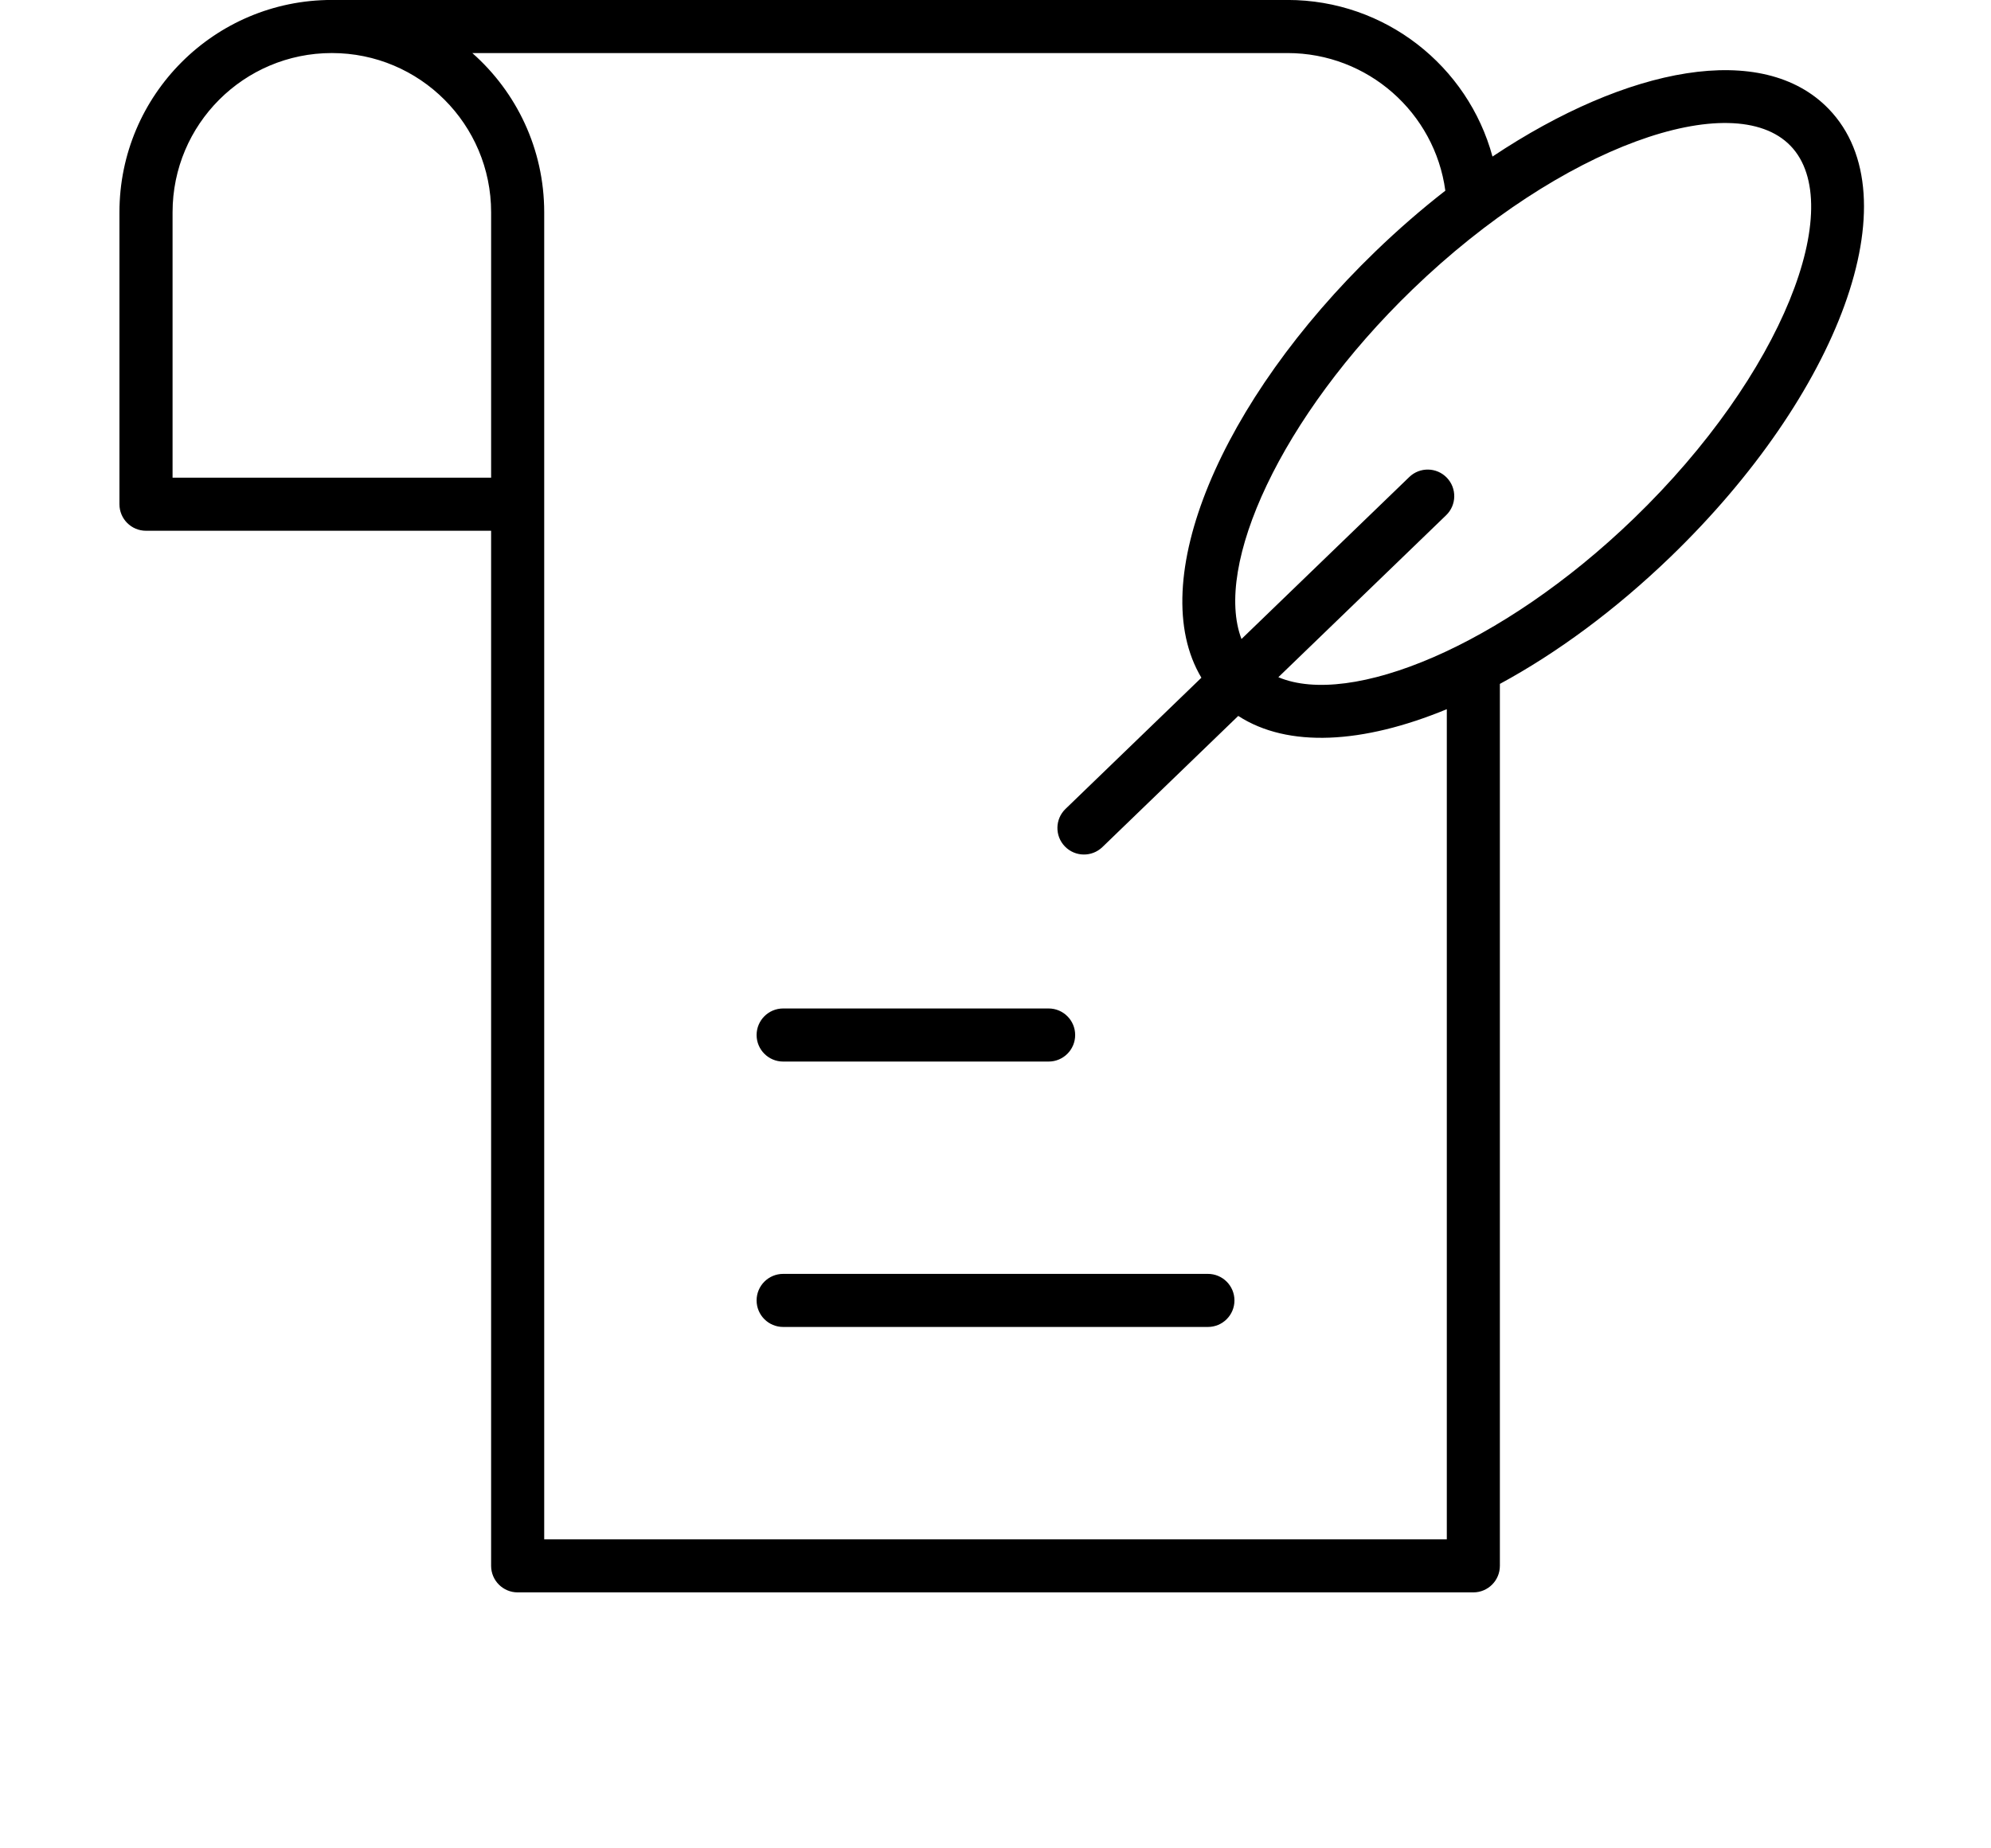 <?xml version="1.0" encoding="UTF-8" standalone="no"?>
<svg
   width="700pt"
   height="650pt"
   version="1.1"
   viewBox="0 0 700 650"
   id="svg1014"
   sodipodi:docname="noun-writing-3866058.svg"
   inkscape:version="1.1.1 (3bf5ae0d25, 2021-09-20)"
   xmlns:inkscape="http://www.inkscape.org/namespaces/inkscape"
   xmlns:sodipodi="http://sodipodi.sourceforge.net/DTD/sodipodi-0.dtd"
   xmlns="http://www.w3.org/2000/svg"
   xmlns:svg="http://www.w3.org/2000/svg">
  <sodipodi:namedview
     id="namedview1016"
     pagecolor="#ffffff"
     bordercolor="#666666"
     borderopacity="1.0"
     inkscape:pageshadow="2"
     inkscape:pageopacity="0.0"
     inkscape:pagecheckerboard="0"
     inkscape:document-units="pt"
     showgrid="false"
     inkscape:zoom="0.795"
     inkscape:cx="466.03774"
     inkscape:cy="844.02516"
     inkscape:window-width="1920"
     inkscape:window-height="992"
     inkscape:window-x="-8"
     inkscape:window-y="-8"
     inkscape:window-maximized="1"
     inkscape:current-layer="g1012" />
  <defs
     id="defs966">
    <symbol
       id="o"
       overflow="visible">
      <path
         d="m 31.266,-1.875 c -1.617,0.844 -3.297,1.477 -5.047,1.891 -1.742,0.426 -3.559,0.641 -5.453,0.641 -5.668,0 -10.156,-1.582 -13.469,-4.75 -3.312,-3.164 -4.969,-7.461 -4.969,-12.891 0,-5.438 1.656,-9.738 4.969,-12.906 3.312,-3.164 7.801,-4.75 13.469,-4.75 1.895,0 3.711,0.215 5.453,0.641 1.75,0.43 3.43,1.059 5.047,1.891 v 7.047 c -1.625,-1.113 -3.231,-1.926 -4.812,-2.438 -1.574,-0.52 -3.234,-0.781 -4.984,-0.781 -3.137,0 -5.602,1.008 -7.391,3.016 -1.793,2 -2.688,4.762 -2.688,8.281 0,3.512 0.895,6.273 2.688,8.281 1.789,2 4.254,3 7.391,3 1.75,0 3.41,-0.254 4.984,-0.766 1.582,-0.52 3.188,-1.332 4.812,-2.438 z"
         id="path921" />
    </symbol>
    <symbol
       id="b"
       overflow="visible">
      <path
         d="m 22.875,-18.578 c -0.711,-0.332 -1.418,-0.578 -2.125,-0.734 -0.711,-0.156 -1.418,-0.234 -2.125,-0.234 -2.106,0 -3.727,0.672 -4.859,2.016 -1.125,1.344 -1.688,3.266 -1.688,5.766 V 4.4e-4 H 3.922 v -25.531 h 8.156 v 4.203 c 1.051,-1.676 2.254,-2.894 3.609,-3.656 1.363,-0.77 2.992,-1.156 4.891,-1.156 0.27,0 0.566,0.012 0.891,0.031 0.32,0.023 0.785,0.074 1.391,0.156 z"
         id="path924" />
    </symbol>
    <symbol
       id="a"
       overflow="visible">
      <path
         d="m 29.391,-12.828 v 2.328 H 10.329 c 0.195,1.906 0.883,3.34 2.062,4.297 1.188,0.961 2.844,1.438 4.969,1.438 1.719,0 3.477,-0.254 5.281,-0.766 1.801,-0.508 3.648,-1.281 5.547,-2.312 v 6.297 c -1.93,0.73 -3.859,1.277 -5.797,1.641 -1.93,0.375 -3.856,0.562 -5.781,0.562 -4.617,0 -8.203,-1.172 -10.766,-3.516 -2.563,-2.344 -3.844,-5.633 -3.844,-9.875 0,-4.164 1.254,-7.441 3.766,-9.828 2.519,-2.383 5.984,-3.578 10.391,-3.578 4.008,0 7.219,1.211 9.625,3.625 2.406,2.418 3.609,5.648 3.609,9.688 z m -8.375,-2.719 c 0,-1.539 -0.453,-2.785 -1.359,-3.734 -0.906,-0.957 -2.09,-1.438 -3.547,-1.438 -1.586,0 -2.871,0.449 -3.859,1.344 -0.98,0.887 -1.59,2.164 -1.828,3.828 z"
         id="path927" />
    </symbol>
    <symbol
       id="d"
       overflow="visible">
      <path
         d="m 15.359,-11.484 c -1.699,0 -2.981,0.293 -3.844,0.875 -0.855,0.574 -1.281,1.422 -1.281,2.547 0,1.031 0.344,1.84 1.031,2.422 0.695,0.586 1.66,0.875 2.891,0.875 1.531,0 2.816,-0.547 3.859,-1.641 1.051,-1.102 1.578,-2.484 1.578,-4.141 v -0.938 z m 12.469,-3.078 V -1e-4 h -8.234 v -3.781 c -1.094,1.555 -2.324,2.684 -3.688,3.391 -1.367,0.695 -3.027,1.047 -4.984,1.047 -2.648,0 -4.797,-0.77 -6.453,-2.312 -1.648,-1.539 -2.469,-3.539 -2.469,-6 0,-2.988 1.031,-5.18 3.094,-6.578 2.062,-1.406 5.297,-2.109 9.703,-2.109 h 4.797 v -0.641 c 0,-1.289 -0.512,-2.234 -1.531,-2.828 -1.012,-0.602 -2.594,-0.906 -4.75,-0.906 -1.75,0 -3.383,0.18 -4.891,0.531 -1.5,0.344 -2.898,0.867 -4.188,1.562 v -6.219 c 1.75,-0.426 3.504,-0.75 5.266,-0.969 1.758,-0.219 3.523,-0.328 5.297,-0.328 4.594,0 7.91,0.914 9.953,2.734 2.051,1.812 3.078,4.762 3.078,8.844 z"
         id="path930" />
    </symbol>
    <symbol
       id="h"
       overflow="visible">
      <path
         d="m 12.828,-32.766 v 7.234 h 8.406 v 5.844 H 12.828 v 10.828 c 0,1.18 0.234,1.98 0.703,2.406 0.477,0.418 1.414,0.625 2.812,0.625 h 4.188 V -5e-4 h -7 c -3.219,0 -5.5,-0.672 -6.844,-2.016 -1.344,-1.344 -2.016,-3.625 -2.016,-6.844 v -10.828 h -4.062 v -5.844 h 4.062 v -7.234 z"
         id="path933" />
    </symbol>
    <symbol
       id="c"
       overflow="visible">
      <path
         d="m 21.281,-21.781 v -13.672 h 8.203 V 0 H 21.281 v -3.688 c -1.125,1.5 -2.367,2.602 -3.719,3.297 -1.344,0.695 -2.906,1.047 -4.688,1.047 -3.148,0 -5.731,-1.25 -7.75,-3.75 -2.023,-2.5 -3.031,-5.711 -3.031,-9.641 0,-3.938 1.008,-7.156 3.031,-9.656 2.019,-2.5 4.602,-3.75 7.75,-3.75 1.758,0 3.316,0.355 4.672,1.062 1.363,0.711 2.609,1.809 3.734,3.297 z m -5.375,16.516 c 1.75,0 3.082,-0.633 4,-1.906 0.914,-1.281 1.375,-3.133 1.375,-5.562 0,-2.438 -0.461,-4.289 -1.375,-5.562 -0.918,-1.281 -2.25,-1.922 -4,-1.922 -1.73,0 -3.059,0.641 -3.984,1.922 -0.918,1.273 -1.375,3.125 -1.375,5.562 0,2.43 0.457,4.281 1.375,5.562 0.926,1.273 2.254,1.906 3.984,1.906 z"
         id="path936" />
    </symbol>
    <symbol
       id="g"
       overflow="visible">
      <path
         d="m 17.5,-5.266 c 1.75,0 3.082,-0.633 4,-1.906 0.914,-1.281 1.375,-3.133 1.375,-5.562 0,-2.438 -0.461,-4.289 -1.375,-5.562 -0.918,-1.281 -2.25,-1.922 -4,-1.922 -1.75,0 -3.094,0.648 -4.031,1.938 -0.93,1.281 -1.391,3.133 -1.391,5.547 0,2.418 0.461,4.266 1.391,5.547 0.938,1.281 2.281,1.922 4.031,1.922 z m -5.422,-16.516 c 1.125,-1.488 2.367,-2.586 3.734,-3.297 1.363,-0.707 2.938,-1.062 4.719,-1.062 3.144,0 5.727,1.25 7.75,3.75 2.019,2.5 3.031,5.719 3.031,9.656 0,3.93 -1.012,7.141 -3.031,9.641 -2.023,2.5 -4.606,3.75 -7.75,3.75 -1.781,0 -3.356,-0.352 -4.719,-1.047 -1.367,-0.707 -2.609,-1.805 -3.734,-3.297 V -5e-4 H 3.922 v -35.453 h 8.156 z"
         id="path939" />
    </symbol>
    <symbol
       id="f"
       overflow="visible">
      <path
         d="m 0.562,-25.531 h 8.172 l 6.859,17.328 5.828,-17.328 h 8.156 L 18.844,2.422 C 17.77,5.254 16.516,7.238 15.079,8.375 13.641,9.508 11.743,10.078 9.391,10.078 H 4.672 V 4.719 h 2.547 c 1.383,0 2.391,-0.227 3.016,-0.672 0.633,-0.438 1.129,-1.227 1.484,-2.359 L 11.938,0.984 Z"
         id="path942" />
    </symbol>
    <symbol
       id="e"
       overflow="visible">
      <path
         d="M 24.938,-6.203 H 11.219 L 9.047,0 H 0.235 l 12.594,-34.031 h 10.469 L 35.892,0 h -8.812 z m -11.531,-6.312 h 9.312 l -4.641,-13.531 z"
         id="path945" />
    </symbol>
    <symbol
       id="n"
       overflow="visible">
      <path
         d="M 29.578,-15.547 V 0 h -8.203 v -11.891 c 0,-2.207 -0.055,-3.727 -0.156,-4.562 -0.094,-0.832 -0.262,-1.445 -0.5,-1.844 -0.324,-0.531 -0.762,-0.941 -1.312,-1.234 -0.543,-0.301 -1.164,-0.453 -1.859,-0.453 -1.699,0 -3.039,0.656 -4.016,1.969 -0.969,1.312 -1.453,3.133 -1.453,5.453 v 12.562 h -8.156 v -25.531 h 8.156 v 3.75 c 1.227,-1.488 2.535,-2.586 3.922,-3.297 1.383,-0.707 2.91,-1.062 4.578,-1.062 2.945,0 5.18,0.906 6.703,2.719 1.531,1.805 2.297,4.43 2.297,7.875 z"
         id="path948" />
    </symbol>
    <symbol
       id="m"
       overflow="visible">
      <path
         d="m 3.922,-25.531 h 8.156 v 25.078 c 0,3.414 -0.824,6.023 -2.469,7.828 -1.637,1.801 -4.012,2.703 -7.125,2.703 H -1.547 V 4.719 h 1.406 c 1.551,0 2.613,-0.352 3.188,-1.047 0.582,-0.699 0.875,-2.074 0.875,-4.125 z m 0,-9.922 h 8.156 v 6.641 H 3.922 Z"
         id="path951" />
    </symbol>
    <symbol
       id="l"
       overflow="visible">
      <path
         d="m 23.859,-24.719 v 6.188 c -1.75,-0.727 -3.438,-1.273 -5.062,-1.641 -1.625,-0.363 -3.156,-0.547 -4.594,-0.547 -1.555,0 -2.711,0.199 -3.469,0.594 -0.75,0.387 -1.125,0.98 -1.125,1.781 0,0.656 0.285,1.164 0.859,1.516 0.57,0.344 1.594,0.602 3.062,0.766 l 1.438,0.203 c 4.176,0.531 6.984,1.406 8.422,2.625 1.445,1.211 2.172,3.117 2.172,5.719 0,2.719 -1.008,4.762 -3.016,6.125 -2,1.367 -4.992,2.047 -8.969,2.047 -1.688,0 -3.434,-0.137 -5.234,-0.406 -1.793,-0.258 -3.641,-0.656 -5.547,-1.188 v -6.203 c 1.625,0.793 3.289,1.387 5,1.781 1.719,0.398 3.457,0.594 5.219,0.594 1.594,0 2.789,-0.219 3.594,-0.656 0.812,-0.438 1.219,-1.094 1.219,-1.969 0,-0.727 -0.281,-1.27 -0.844,-1.625 -0.555,-0.352 -1.656,-0.629 -3.312,-0.828 l -1.438,-0.188 c -3.625,-0.445 -6.168,-1.285 -7.625,-2.516 -1.461,-1.238 -2.188,-3.109 -2.188,-5.609 0,-2.707 0.922,-4.711 2.766,-6.016 1.852,-1.312 4.695,-1.969 8.531,-1.969 1.5,0 3.078,0.117 4.734,0.344 1.656,0.23 3.457,0.59 5.406,1.078 z"
         id="path954" />
    </symbol>
    <symbol
       id="k"
       overflow="visible">
      <path
         d="m 4.281,-34.031 h 8.781 v 12.422 l 12.641,-12.422 h 10.188 L 19.5,-17.906 37.578,0 H 26.594 L 13.063,-13.406 V 0 H 4.282 Z"
         id="path957" />
    </symbol>
    <symbol
       id="j"
       overflow="visible">
      <path
         d="m 3.922,-25.531 h 8.156 V 0 H 3.922 Z m 0,-9.922 h 8.156 v 6.641 H 3.922 Z"
         id="path960" />
    </symbol>
    <symbol
       id="i"
       overflow="visible">
      <path
         d="m 27.578,-21.281 c 1.031,-1.582 2.254,-2.785 3.672,-3.609 1.426,-0.832 2.988,-1.25 4.688,-1.25 2.938,0 5.172,0.906 6.703,2.719 1.531,1.805 2.297,4.43 2.297,7.875 V 4e-4 h -8.203 v -13.312 c 0.02,-0.195 0.031,-0.398 0.031,-0.609 0.008,-0.219 0.016,-0.52 0.016,-0.906 0,-1.812 -0.266,-3.125 -0.797,-3.938 -0.531,-0.812 -1.391,-1.219 -2.578,-1.219 -1.555,0 -2.75,0.641 -3.594,1.922 -0.844,1.273 -1.277,3.117 -1.297,5.531 v 12.531 h -8.203 v -13.312 c 0,-2.82 -0.246,-4.641 -0.734,-5.453 -0.492,-0.812 -1.355,-1.219 -2.594,-1.219 -1.574,0 -2.789,0.641 -3.641,1.922 -0.844,1.281 -1.266,3.117 -1.266,5.5 v 12.562 h -8.203 v -25.531 h 8.203 v 3.75 c 1,-1.445 2.148,-2.535 3.453,-3.266 1.301,-0.727 2.734,-1.094 4.297,-1.094 1.758,0 3.316,0.43 4.672,1.281 1.352,0.844 2.379,2.039 3.078,3.578 z"
         id="path963" />
    </symbol>
  </defs>
  <g
     id="g1012">
    <path
       d="m 527.33,240.51 v 310.14 c 0,5.156 -4.176,9.336 -9.332,9.336 h -336 c -5.156,0 -9.332,-4.18 -9.332,-9.336 v -364 H 51.326 c -5.152,0 -9.332,-4.176 -9.332,-9.332 V 74.648 c 0,-41.234 33.43,-74.664 74.668,-74.664 h 336 c 34.348,0 63.445,23.25 72.07,55.07 47.555,-31.703 94.988,-40.781 118.21,-16.742 29.992,31.062 3.328,100.59 -55.555,157.45 -19.387,18.719 -40.023,33.902 -60.059,44.742 z m -91.98,11.254 -47.766,46.125 c -3.707,3.582 -9.617,3.477 -13.195,-0.23 -3.582,-3.707 -3.477,-9.617 0.23,-13.195 l 47.77,-46.133 c -20.188,-33.762 6.711,-97.305 61.262,-149.98 7.922,-7.648 16.129,-14.773 24.504,-21.293 -3.715,-27.414 -27.234,-48.398 -55.488,-48.398 h -286.61 c 15.5,13.684 25.277,33.699 25.277,56 v 466.67 h 317.34 v -291.93 c -29.602,12.238 -55.879,13.668 -73.316,2.375 z M 172.67,74.654 c 0,-30.926 -25.074,-56 -56,-56 -30.93,0 -56,25.074 -56,56 v 93.336 h 112 z m 263.81,150.07 58.992,-56.969 c 3.707,-3.582 9.617,-3.481 13.199,0.23 3.578,3.707 3.477,9.617 -0.23,13.195 l -58.996,56.969 c 25.234,10.66 78.309,-10.742 124.98,-55.816 52.355,-50.559 75.23,-110.2 55.094,-131.05 -20.137,-20.852 -80.539,-0.074 -132.89,50.484 -46.676,45.074 -69.918,97.367 -60.145,122.96 z m -161.14,148.59 c -5.152,0 -9.332,-4.18 -9.332,-9.332 0,-5.156 4.18,-9.336 9.332,-9.336 h 93.336 c 5.152,0 9.332,4.18 9.332,9.336 0,5.152 -4.18,9.332 -9.332,9.332 z m 0,93.332 c -5.152,0 -9.332,-4.176 -9.332,-9.332 0,-5.156 4.18,-9.332 9.332,-9.332 h 149.34 c 5.152,0 9.332,4.176 9.332,9.332 0,5.156 -4.18,9.332 -9.332,9.332 z"
       id="path968" />
  </g>
</svg>
